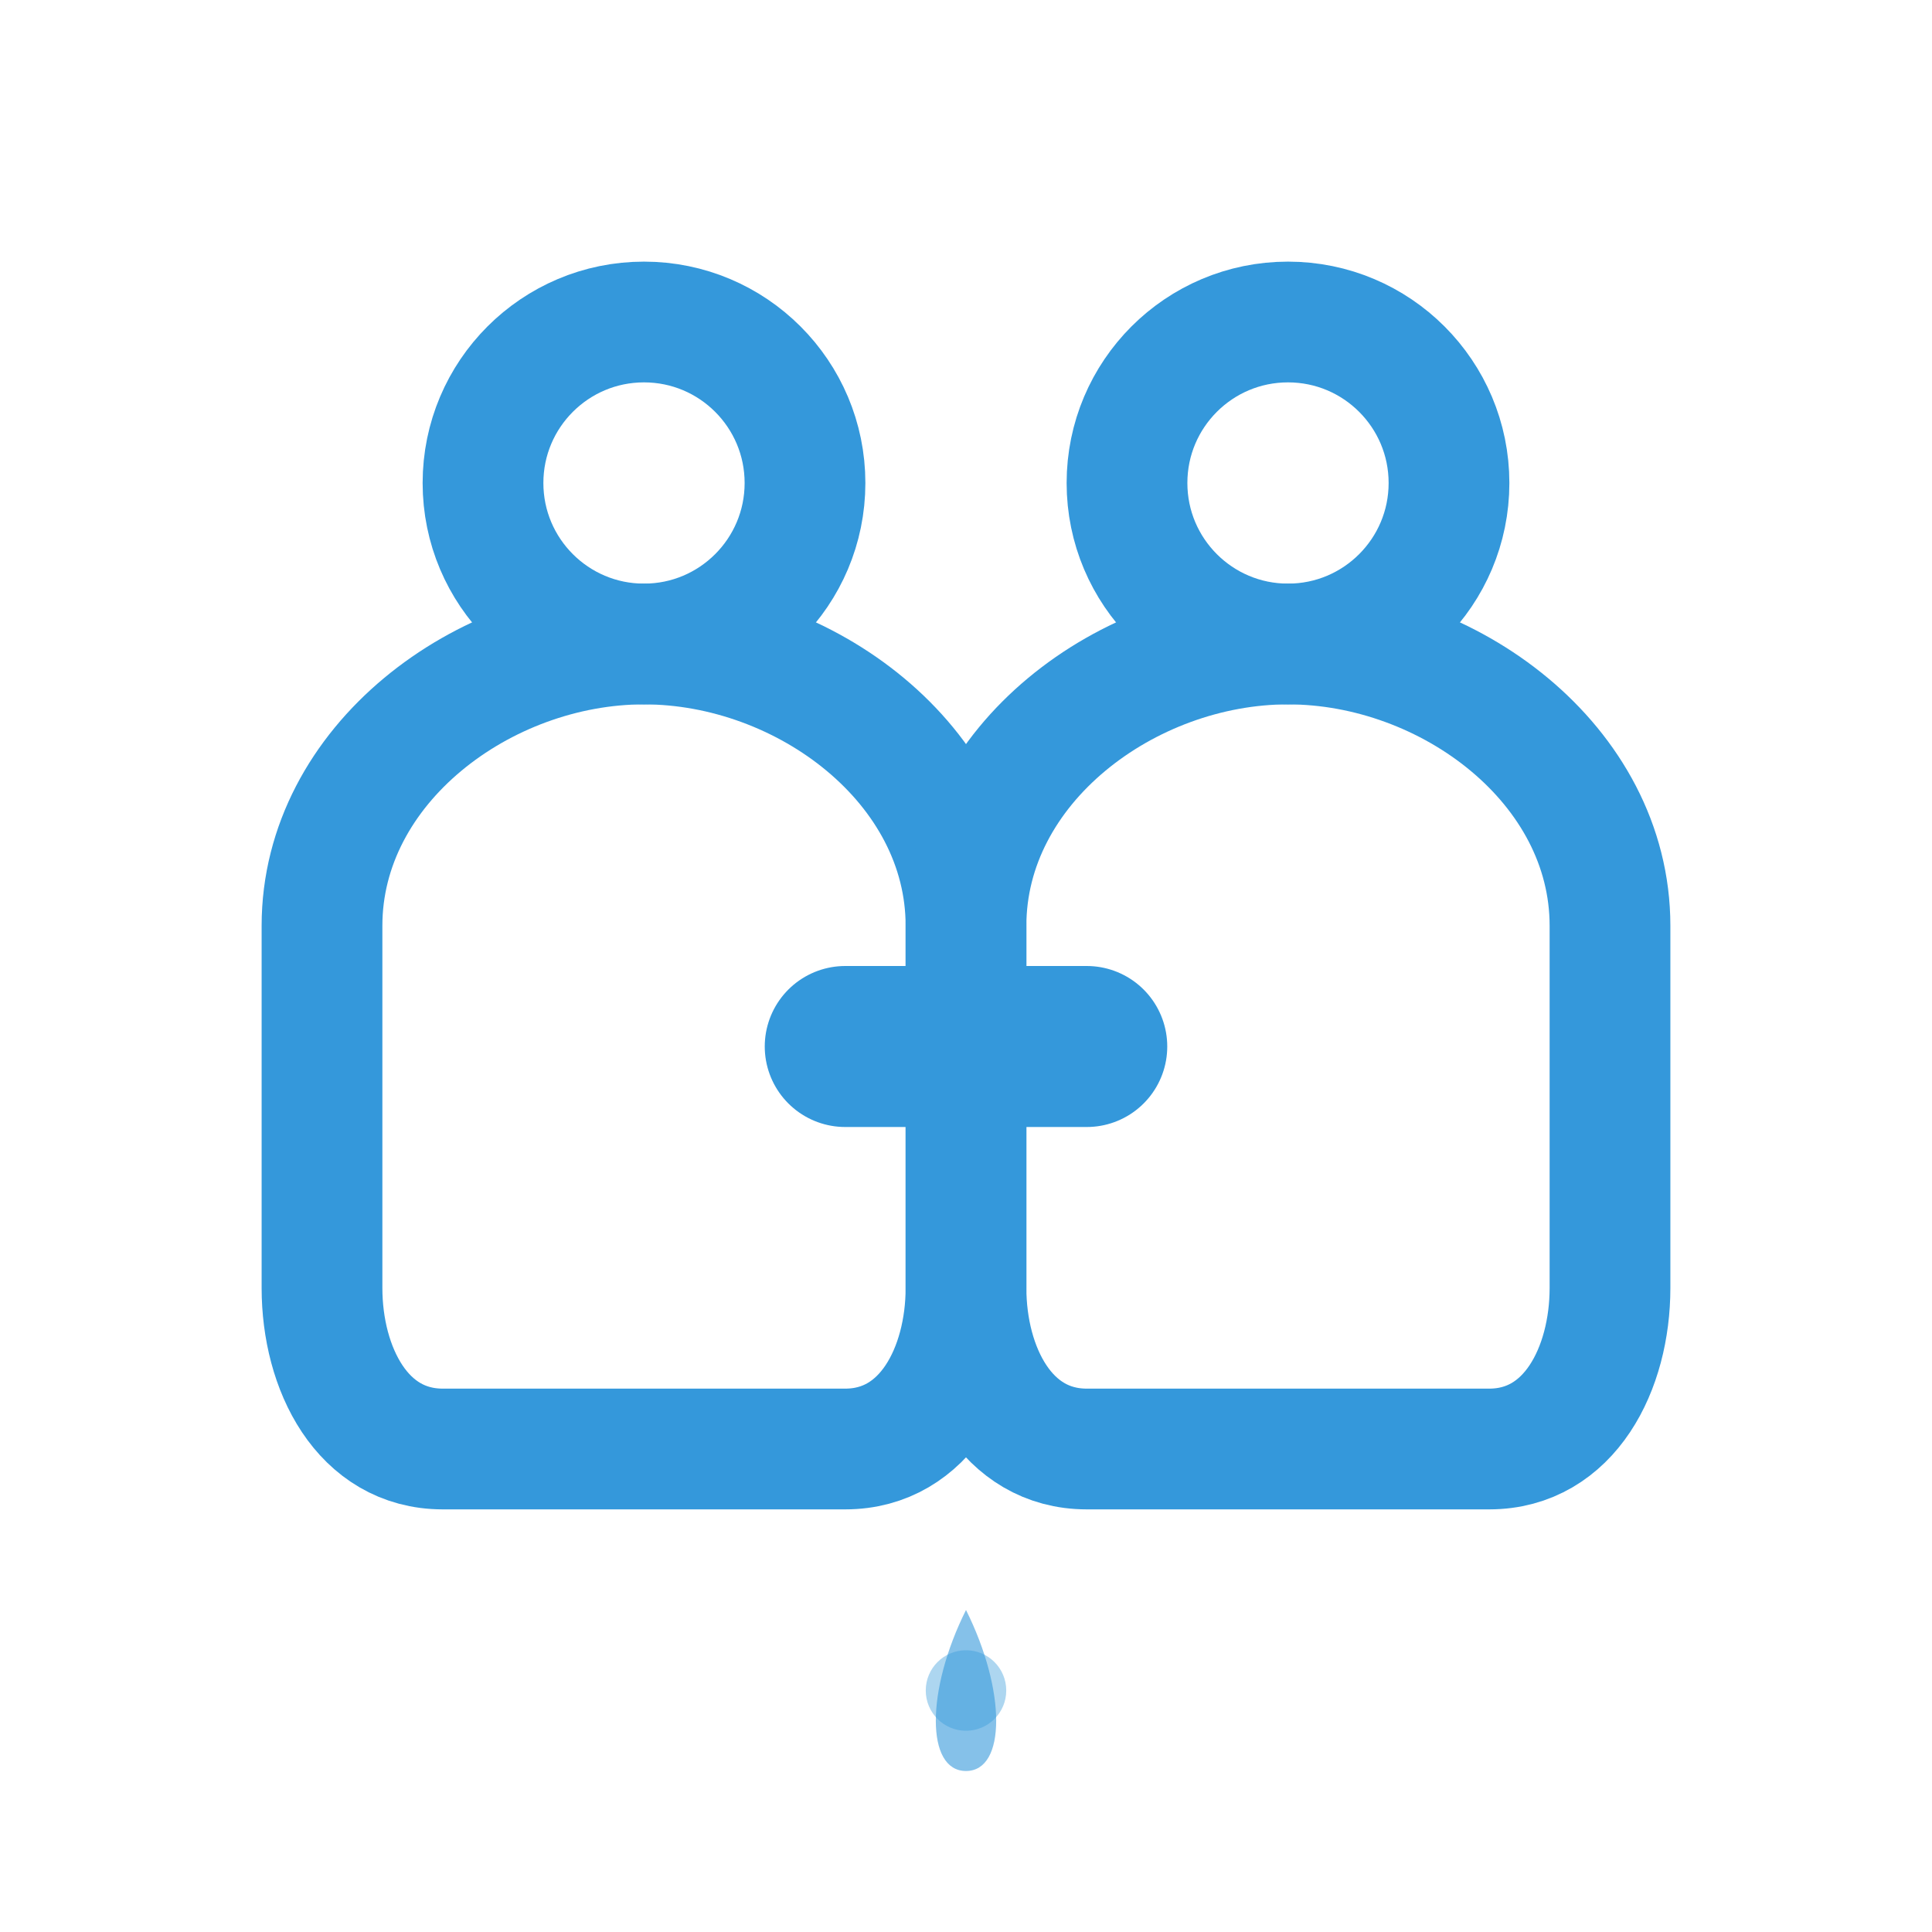 <svg width="24" height="24" viewBox="0 0 24 24" fill="none" xmlns="http://www.w3.org/2000/svg">
  <!-- First person -->
  <circle cx="8" cy="6" r="2" stroke="#3498db" stroke-width="1.5" fill="none"/>
  <path d="M8 8C6 8 4 9.5 4 11.5V16C4 17 4.5 18 5.5 18H10.5C11.5 18 12 17 12 16V11.5C12 9.5 10 8 8 8Z" stroke="#3498db" stroke-width="1.5" fill="none"/>

  <!-- Second person -->
  <circle cx="16" cy="6" r="2" stroke="#3498db" stroke-width="1.5" fill="none"/>
  <path d="M16 8C18 8 20 9.5 20 11.5V16C20 17 19.5 18 18.5 18H13.5C12.5 18 12 17 12 16V11.5C12 9.5 14 8 16 8Z" stroke="#3498db" stroke-width="1.5" fill="none"/>

  <!-- Connecting hands -->
  <path d="M10.5 13C11 13 11.5 13 12 13C12.5 13 13 13 13.5 13" stroke="#3498db" stroke-width="2" stroke-linecap="round"/>

  <!-- Support/care symbols -->
  <path d="M12 20C12.5 21 12.5 22 12 22C11.5 22 11.5 21 12 20Z" fill="#3498db" opacity="0.6"/>
  <circle cx="12" cy="21" r="0.5" fill="#3498db" opacity="0.4"/>
</svg>